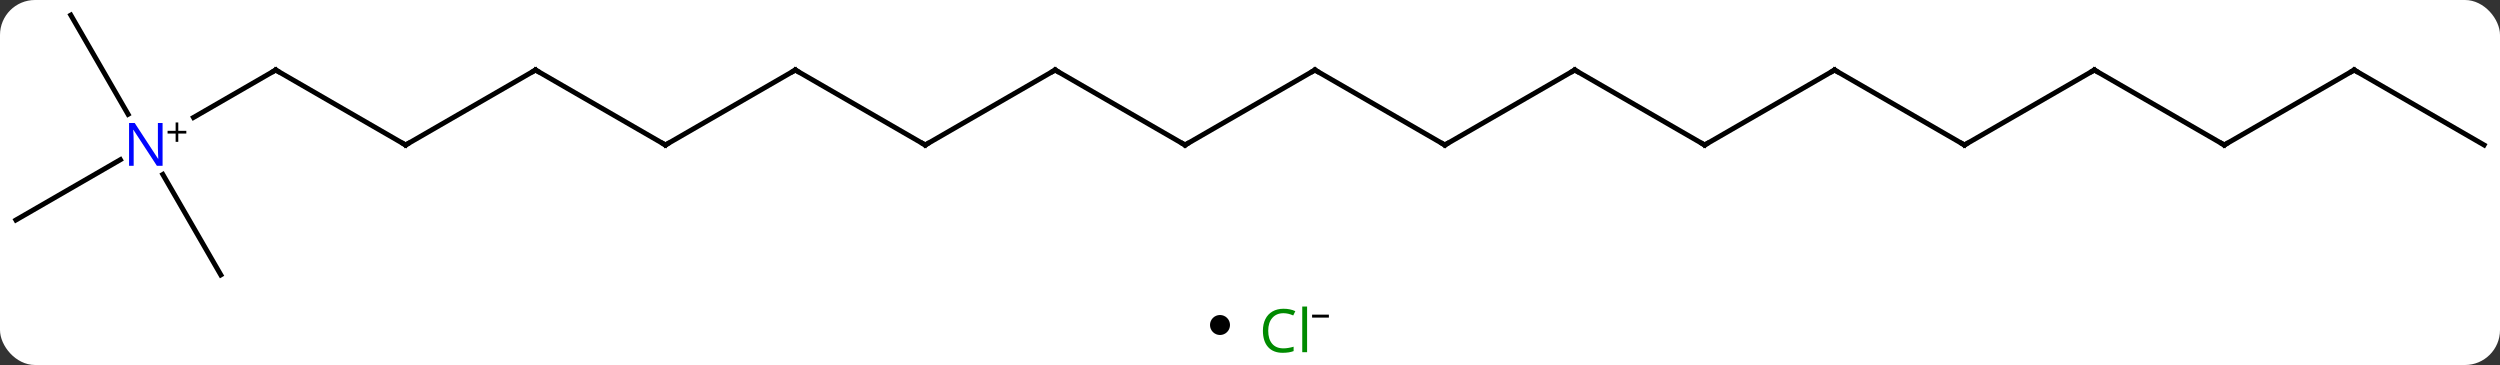 <svg width="500" viewBox="0 0 500 73" style="fill-opacity:1; color-rendering:auto; color-interpolation:auto; text-rendering:auto; stroke:black; stroke-linecap:square; stroke-miterlimit:10; shape-rendering:auto; stroke-opacity:1; fill:black; stroke-dasharray:none; font-weight:normal; stroke-width:1; font-family:'Open Sans'; font-style:normal; stroke-linejoin:miter; font-size:12; stroke-dashoffset:0; image-rendering:auto;" height="73" class="cas-substance-image" xmlns:xlink="http://www.w3.org/1999/xlink" xmlns="http://www.w3.org/2000/svg"><rect x="0" y="0" width="500" height="73" fill="#333333" stroke="none"/><svg class="cas-substance-single-component"><rect y="0" x="0" width="500" stroke="none" ry="7" rx="7" height="73" fill="white" class="cas-substance-group"/><svg y="0" x="0" width="500" viewBox="0 0 500 58" style="fill:black;" height="58" class="cas-substance-single-component-image"><svg><g><g transform="translate(250,29)" style="text-rendering:geometricPrecision; color-rendering:optimizeQuality; color-interpolation:linearRGB; stroke-linecap:butt; image-rendering:optimizeQuality;"><line y2="0" y1="-15" x2="-116.913" x1="-142.893" style="fill:none;"/><line y2="0" y1="-15" x2="-168.876" x1="-142.893" style="fill:none;"/><line y2="-15" y1="0" x2="-90.933" x1="-116.913" style="fill:none;"/><line y2="-15" y1="0" x2="-194.856" x1="-168.876" style="fill:none;"/><line y2="0" y1="-15" x2="-64.953" x1="-90.933" style="fill:none;"/><line y2="-5.506" y1="-15" x2="-211.299" x1="-194.856" style="fill:none;"/><line y2="-15" y1="0" x2="-38.97" x1="-64.953" style="fill:none;"/><line y2="15" y1="2.935" x2="-246.816" x1="-225.92" style="fill:none;"/><line y2="25.98" y1="5.888" x2="-205.836" x1="-217.436" style="fill:none;"/><line y2="-25.98" y1="-6.138" x2="-235.836" x1="-224.38" style="fill:none;"/><line y2="0" y1="-15" x2="-12.99" x1="-38.97" style="fill:none;"/><line y2="-15" y1="0" x2="12.99" x1="-12.99" style="fill:none;"/><line y2="0" y1="-15" x2="38.97" x1="12.99" style="fill:none;"/><line y2="-15" y1="0" x2="64.953" x1="38.97" style="fill:none;"/><line y2="0" y1="-15" x2="90.933" x1="64.953" style="fill:none;"/><line y2="-15" y1="0" x2="116.913" x1="90.933" style="fill:none;"/><line y2="0" y1="-15" x2="142.893" x1="116.913" style="fill:none;"/><line y2="-15" y1="0" x2="168.876" x1="142.893" style="fill:none;"/><line y2="0" y1="-15" x2="194.856" x1="168.876" style="fill:none;"/><line y2="-15" y1="0" x2="220.836" x1="194.856" style="fill:none;"/><line y2="0" y1="-15" x2="246.816" x1="220.836" style="fill:none;"/><path style="fill:none; stroke-miterlimit:5;" d="M-142.46 -14.75 L-142.893 -15 L-143.326 -14.75"/><path style="fill:none; stroke-miterlimit:5;" d="M-117.346 -0.25 L-116.913 0 L-116.48 -0.25"/><path style="fill:none; stroke-miterlimit:5;" d="M-168.443 -0.25 L-168.876 0 L-169.309 -0.25"/><path style="fill:none; stroke-miterlimit:5;" d="M-91.366 -14.75 L-90.933 -15 L-90.5 -14.75"/><path style="fill:none; stroke-miterlimit:5;" d="M-194.423 -14.75 L-194.856 -15 L-195.289 -14.75"/><path style="fill:none; stroke-miterlimit:5;" d="M-65.386 -0.25 L-64.953 0 L-64.52 -0.25"/></g><g transform="translate(250,29)" style="stroke-linecap:butt; fill:rgb(0,5,255); text-rendering:geometricPrecision; color-rendering:optimizeQuality; image-rendering:optimizeQuality; font-family:'Open Sans'; stroke:rgb(0,5,255); color-interpolation:linearRGB; stroke-miterlimit:5;"><path style="stroke:none;" d="M-217.484 4.156 L-218.625 4.156 L-223.313 -3.031 L-223.359 -3.031 Q-223.266 -1.766 -223.266 -0.719 L-223.266 4.156 L-224.188 4.156 L-224.188 -4.406 L-223.063 -4.406 L-218.391 2.75 L-218.344 2.75 Q-218.344 2.594 -218.391 1.734 Q-218.438 0.875 -218.422 0.5 L-218.422 -4.406 L-217.484 -4.406 L-217.484 4.156 Z"/><path style="fill:black; stroke:none;" d="M-214.344 -2.834 L-212.734 -2.834 L-212.734 -2.288 L-214.344 -2.288 L-214.344 -0.631 L-214.875 -0.631 L-214.875 -2.288 L-216.484 -2.288 L-216.484 -2.834 L-214.875 -2.834 L-214.875 -4.506 L-214.344 -4.506 L-214.344 -2.834 Z"/><path style="fill:none; stroke:black;" d="M-39.403 -14.75 L-38.97 -15 L-38.537 -14.75"/><path style="fill:none; stroke:black;" d="M-13.423 -0.25 L-12.99 0 L-12.557 -0.25"/><path style="fill:none; stroke:black;" d="M12.557 -14.75 L12.99 -15 L13.423 -14.75"/><path style="fill:none; stroke:black;" d="M38.537 -0.25 L38.97 0 L39.403 -0.25"/><path style="fill:none; stroke:black;" d="M64.52 -14.75 L64.953 -15 L65.386 -14.75"/><path style="fill:none; stroke:black;" d="M90.5 -0.25 L90.933 0 L91.366 -0.25"/><path style="fill:none; stroke:black;" d="M116.48 -14.75 L116.913 -15 L117.346 -14.75"/><path style="fill:none; stroke:black;" d="M142.46 -0.25 L142.893 0 L143.326 -0.25"/><path style="fill:none; stroke:black;" d="M168.443 -14.75 L168.876 -15 L169.309 -14.75"/><path style="fill:none; stroke:black;" d="M194.423 -0.25 L194.856 0 L195.289 -0.25"/><path style="fill:none; stroke:black;" d="M220.403 -14.75 L220.836 -15 L221.269 -14.75"/></g></g></svg></svg><svg y="58" x="242" class="cas-substance-saf"><svg y="5" x="0" width="4" style="fill:black;" height="4" class="cas-substance-saf-dot"><circle stroke="none" r="2" fill="black" cy="2" cx="2"/></svg><svg y="0" x="8" width="19" style="fill:black;" height="15" class="cas-substance-saf-image"><svg><g><g transform="translate(7,8)" style="fill:rgb(0,138,0); text-rendering:geometricPrecision; color-rendering:optimizeQuality; image-rendering:optimizeQuality; font-family:'Open Sans'; stroke:rgb(0,138,0); color-interpolation:linearRGB;"><path style="stroke:none;" d="M-0.309 -3.359 Q-1.715 -3.359 -2.535 -2.422 Q-3.356 -1.484 -3.356 0.156 Q-3.356 1.828 -2.566 2.75 Q-1.777 3.672 -0.324 3.672 Q0.582 3.672 1.723 3.344 L1.723 4.219 Q0.832 4.562 -0.465 4.562 Q-2.356 4.562 -3.387 3.406 Q-4.418 2.25 -4.418 0.141 Q-4.418 -1.188 -3.926 -2.18 Q-3.434 -3.172 -2.496 -3.711 Q-1.559 -4.25 -0.293 -4.25 Q1.051 -4.25 2.066 -3.766 L1.645 -2.906 Q0.66 -3.359 -0.309 -3.359 ZM4.418 4.438 L3.449 4.438 L3.449 -4.688 L4.418 -4.688 L4.418 4.438 Z"/><path style="fill:black; stroke:none;" d="M5.418 -2.478 L5.418 -3.072 L8.777 -3.072 L8.777 -2.478 L5.418 -2.478 Z"/></g></g></svg></svg></svg></svg></svg>